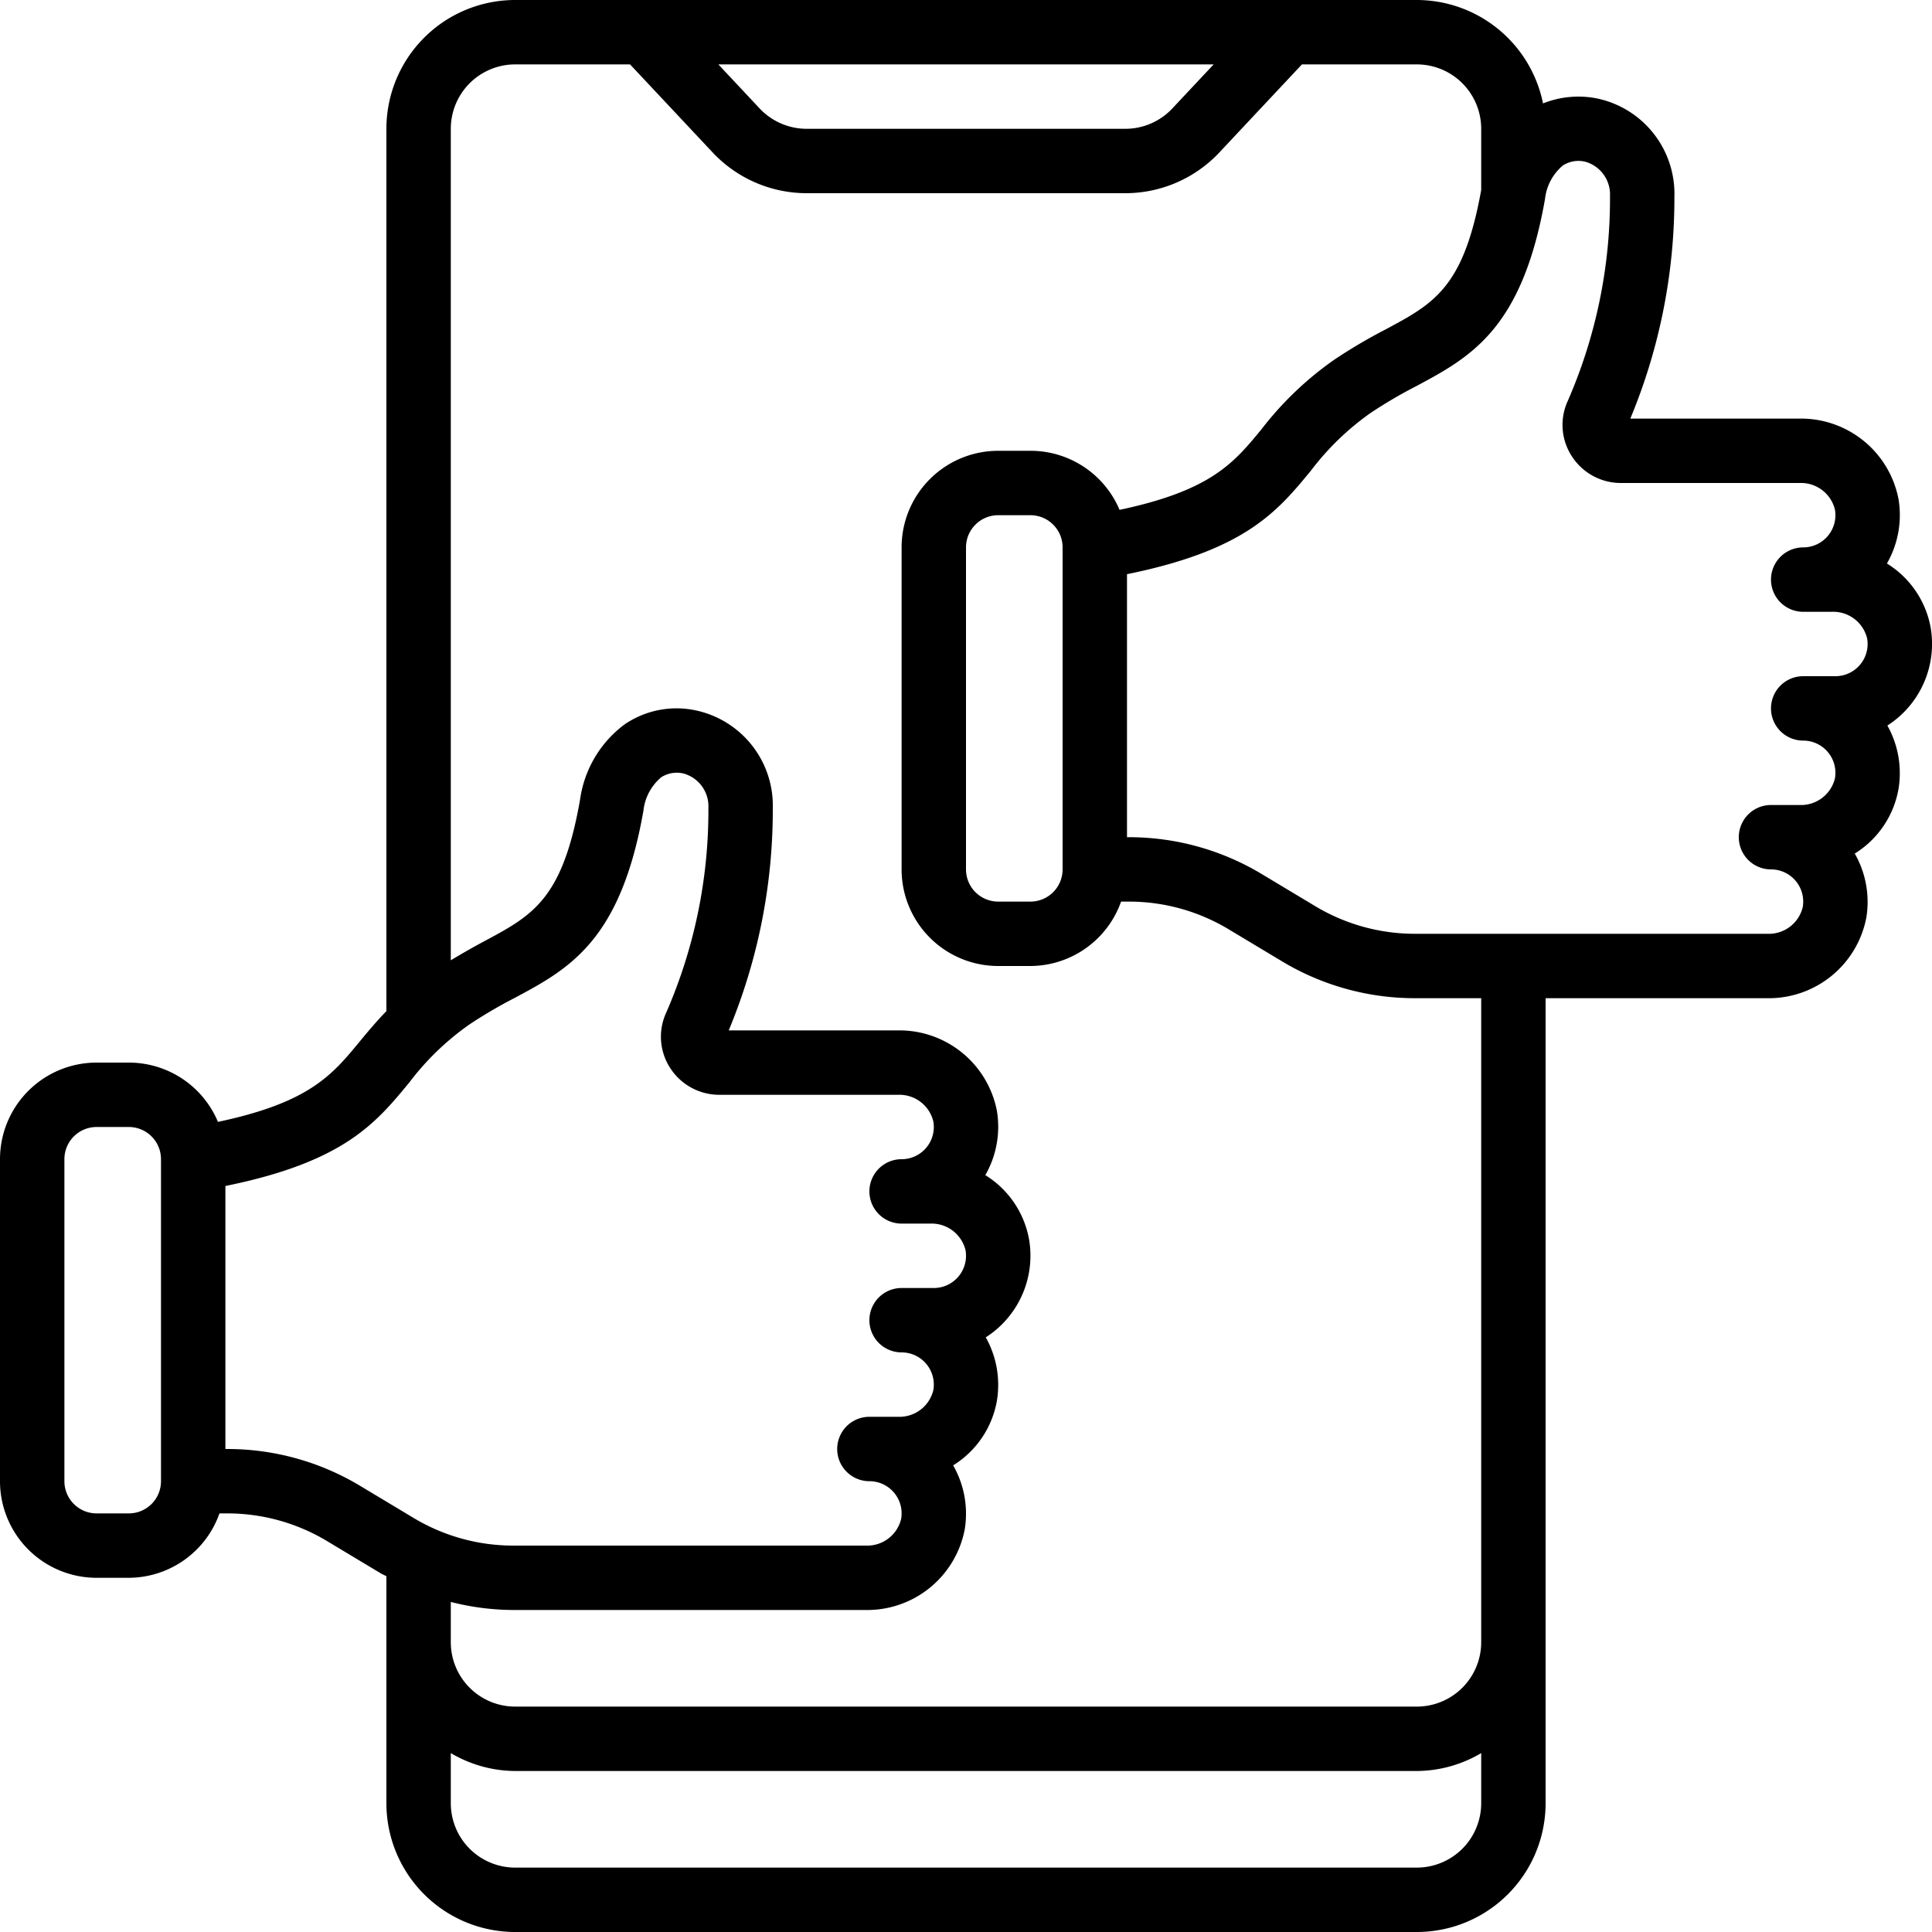 <?xml version="1.0" encoding="UTF-8"?>
<svg xmlns="http://www.w3.org/2000/svg" id="Icons" viewBox="0 0 60 60" width="512" height="512" fill="currentColor"><path d="M3,49H4a3,3,0,0,0,2.816-2h.246a6.006,6.006,0,0,1,3.085.854l1.676,1.006c.057.035.119.058.177.091V56a4,4,0,0,0,4,4H44a4,4,0,0,0,4-4V31h6.893a3.084,3.084,0,0,0,3.067-2.5,3.021,3.021,0,0,0-.359-1.992A2.958,2.958,0,0,0,58.96,24.5a3.023,3.023,0,0,0-.346-1.968,2.974,2.974,0,0,0,.672-.587A3.01,3.01,0,0,0,59.96,19.5,2.958,2.958,0,0,0,58.6,17.5,3.021,3.021,0,0,0,58.96,15.5,3.084,3.084,0,0,0,55.893,13H50.631A17.815,17.815,0,0,0,52,6.1,3.023,3.023,0,0,0,49.609,3.06a2.953,2.953,0,0,0-1.689.152A4.005,4.005,0,0,0,44,0H16a4,4,0,0,0-4,4V31.4c-.316.329-.584.648-.831.948-.861,1.046-1.567,1.893-4.4,2.493A3,3,0,0,0,4,33H3a3,3,0,0,0-3,3V46A3,3,0,0,0,3,49Zm41,9H16a2,2,0,0,1-2-2V54.444A3.959,3.959,0,0,0,16,55H44a3.959,3.959,0,0,0,2-.556V56A2,2,0,0,1,44,58ZM48.538,5.138a.894.894,0,0,1,.7-.114A1.057,1.057,0,0,1,50,6.088a15.69,15.69,0,0,1-1.313,6.367,1.782,1.782,0,0,0,.126,1.712A1.811,1.811,0,0,0,50.34,15h5.553a1.083,1.083,0,0,1,1.092.825A1,1,0,0,1,56,17a1,1,0,0,0,0,2h.893a1.083,1.083,0,0,1,1.092.825A1,1,0,0,1,57,21H56a1,1,0,0,0,0,2,1,1,0,0,1,.985,1.175A1.083,1.083,0,0,1,55.893,25H55a1,1,0,0,0,0,2,1,1,0,0,1,.985,1.175A1.083,1.083,0,0,1,54.893,29H43.938a6.006,6.006,0,0,1-3.085-.854L39.177,27.14A8,8,0,0,0,35.062,26H35V17.832c3.679-.747,4.669-1.949,5.713-3.217a8.377,8.377,0,0,1,1.853-1.791,14.44,14.44,0,0,1,1.4-.823c1.7-.909,3.306-1.769,4.017-5.829A1.576,1.576,0,0,1,48.538,5.138ZM37.691,2,36.408,3.368A2,2,0,0,1,34.95,4h-9.9a2.006,2.006,0,0,1-1.459-.632L22.309,2ZM16,2h3.567l2.565,2.735A4.011,4.011,0,0,0,25.05,6h9.9a4.006,4.006,0,0,0,2.918-1.265L40.433,2H44a2,2,0,0,1,2,2V5.9c-.545,3.03-1.462,3.525-2.976,4.334a16.318,16.318,0,0,0-1.59.939,10.307,10.307,0,0,0-2.265,2.168c-.861,1.046-1.567,1.893-4.4,2.493A3,3,0,0,0,32,14H31a3,3,0,0,0-3,3V27a3,3,0,0,0,3,3h1a3,3,0,0,0,2.816-2h.246a6.006,6.006,0,0,1,3.085.854l1.676,1.006A8,8,0,0,0,43.938,31H46V51a2,2,0,0,1-2,2H16a2,2,0,0,1-2-2V49.75a7.99,7.99,0,0,0,1.938.25H26.893a3.084,3.084,0,0,0,3.067-2.5,3.021,3.021,0,0,0-.359-1.992A2.958,2.958,0,0,0,30.96,43.5a3.023,3.023,0,0,0-.346-1.968,2.974,2.974,0,0,0,.672-.587A3.01,3.01,0,0,0,31.96,38.5,2.958,2.958,0,0,0,30.6,36.495,3.021,3.021,0,0,0,30.96,34.5,3.084,3.084,0,0,0,27.893,32H22.631A17.815,17.815,0,0,0,24,25.1a3.023,3.023,0,0,0-2.391-3.038,2.857,2.857,0,0,0-2.209.433,3.511,3.511,0,0,0-1.385,2.334c-.543,3.1-1.464,3.594-2.991,4.41-.315.169-.664.366-1.024.584V4A2,2,0,0,1,16,2ZM33,27a1,1,0,0,1-1,1H31a1,1,0,0,1-1-1V17a1,1,0,0,1,1-1h1a1,1,0,0,1,1,1ZM12.713,33.615a8.377,8.377,0,0,1,1.853-1.791,14.44,14.44,0,0,1,1.4-.823c1.7-.909,3.306-1.769,4.017-5.829a1.576,1.576,0,0,1,.553-1.034.9.9,0,0,1,.7-.114A1.057,1.057,0,0,1,22,25.088a15.69,15.69,0,0,1-1.313,6.367,1.782,1.782,0,0,0,.126,1.712A1.811,1.811,0,0,0,22.34,34h5.553a1.083,1.083,0,0,1,1.092.825A1,1,0,0,1,28,36a1,1,0,0,0,0,2h.893a1.083,1.083,0,0,1,1.092.825A1,1,0,0,1,29,40H28a1,1,0,0,0,0,2,1,1,0,0,1,.985,1.175A1.083,1.083,0,0,1,27.893,44H27a1,1,0,0,0,0,2,1,1,0,0,1,.985,1.175A1.083,1.083,0,0,1,26.893,48H15.938a6.006,6.006,0,0,1-3.085-.854L11.177,46.14A8,8,0,0,0,7.062,45H7V36.832C10.679,36.085,11.669,34.883,12.713,33.615ZM2,36a1,1,0,0,1,1-1H4a1,1,0,0,1,1,1V46a1,1,0,0,1-1,1H3a1,1,0,0,1-1-1Z"/></svg>
